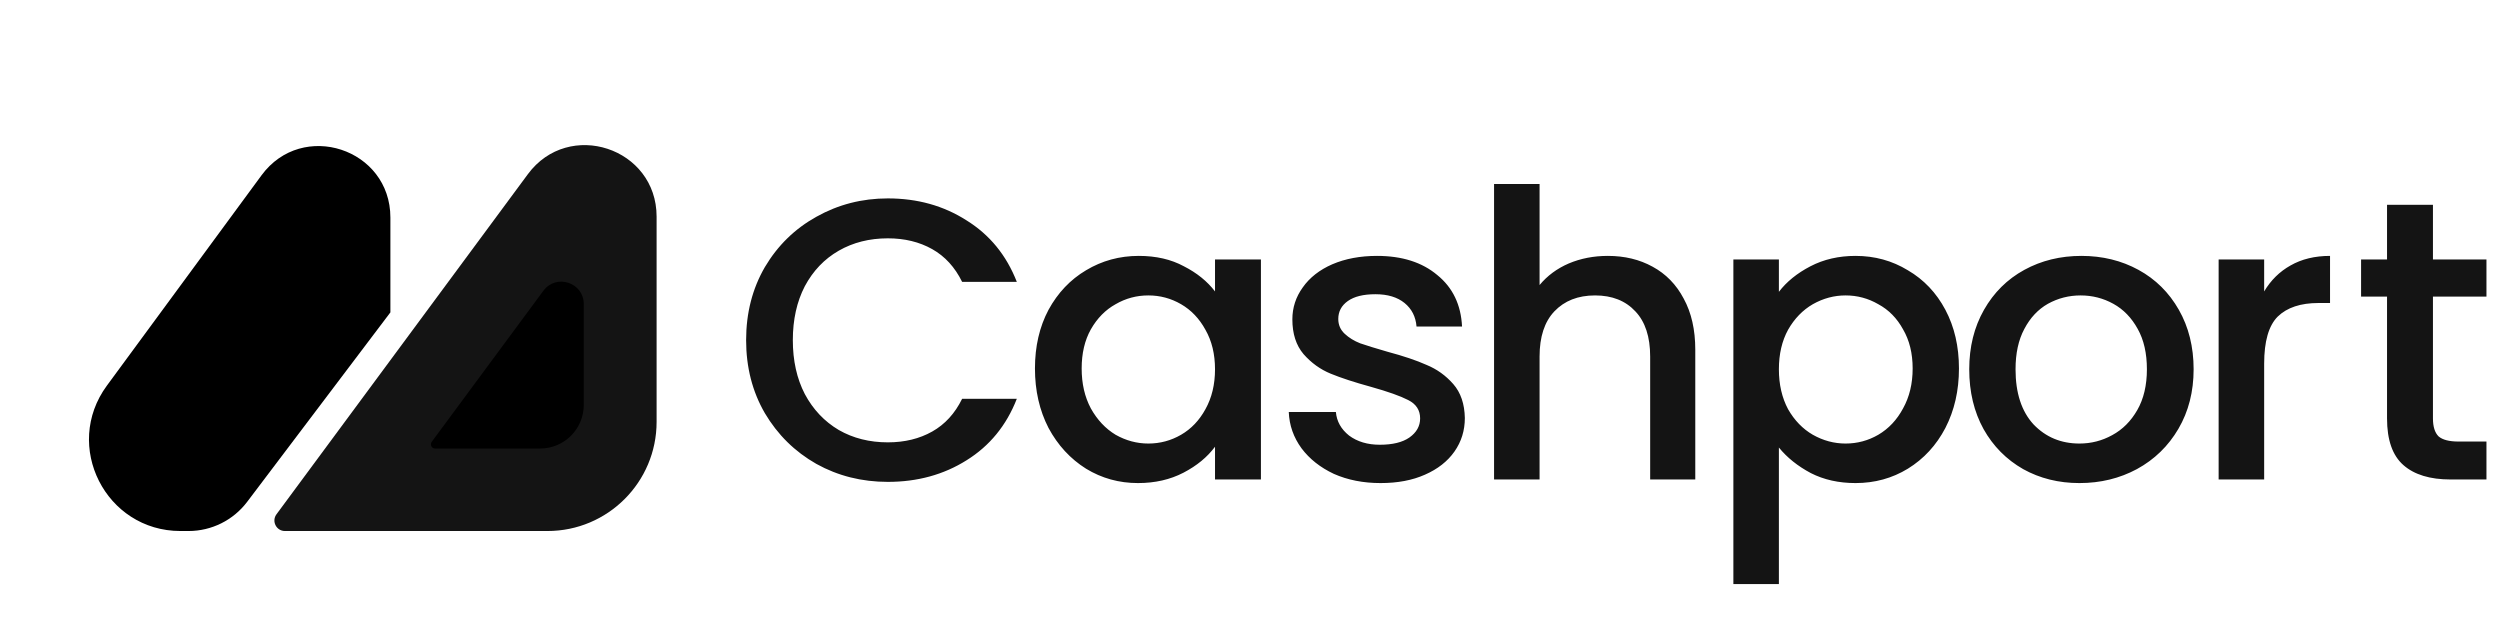<svg width="1340" height="343" viewBox="0 0 1340 343" fill="none" xmlns="http://www.w3.org/2000/svg">
<path d="M282.928 93.366L148.191 275.657C145.447 279.37 148.098 284.625 152.715 284.625H293.438C325.746 284.625 351.938 258.434 351.938 226.125V116.102C351.938 79.207 304.857 63.697 282.928 93.366Z" fill="#141414"/>
<path d="M291.25 155.854L231.402 236.825C230.304 238.31 231.364 240.412 233.211 240.412H289.5C302.423 240.412 312.9 229.936 312.9 217.013V162.987C312.9 151.412 298.13 146.546 291.25 155.854Z" fill="url(#paint0_linear_10785_9901)"/>
<path d="M140.182 93.947L57.288 206.7C33.529 239.018 56.605 284.625 96.717 284.625H101.063C113.403 284.625 125.03 278.839 132.472 268.995L209.25 167.438V116.604C209.25 79.66 162.065 64.181 140.182 93.947Z" fill="url(#paint1_linear_10785_9901)"/>
<path d="M399.918 182.314C399.918 167.762 403.271 154.708 409.976 143.152C416.824 131.596 426.026 122.608 437.582 116.188C449.281 109.625 462.049 106.344 475.888 106.344C491.724 106.344 505.777 110.267 518.046 118.114C530.458 125.818 539.446 136.803 545.01 151.07H515.692C511.84 143.223 506.49 137.374 499.642 133.522C492.794 129.67 484.876 127.744 475.888 127.744C466.044 127.744 457.27 129.955 449.566 134.378C441.862 138.801 435.799 145.149 431.376 153.424C427.096 161.699 424.956 171.329 424.956 182.314C424.956 193.299 427.096 202.929 431.376 211.204C435.799 219.479 441.862 225.899 449.566 230.464C457.27 234.887 466.044 237.098 475.888 237.098C484.876 237.098 492.794 235.172 499.642 231.32C506.49 227.468 511.84 221.619 515.692 213.772H545.01C539.446 228.039 530.458 239.024 518.046 246.728C505.777 254.432 491.724 258.284 475.888 258.284C461.907 258.284 449.138 255.074 437.582 248.654C426.026 242.091 416.824 233.032 409.976 221.476C403.271 209.92 399.918 196.866 399.918 182.314ZM554.734 197.508C554.734 185.667 557.159 175.181 562.01 166.05C567.003 156.919 573.708 149.857 582.126 144.864C590.686 139.728 600.102 137.16 610.374 137.16C619.647 137.16 627.708 139.015 634.556 142.724C641.546 146.291 647.11 150.785 651.248 156.206V139.086H675.858V257H651.248V239.452C647.11 245.016 641.475 249.653 634.342 253.362C627.208 257.071 619.076 258.926 609.946 258.926C599.816 258.926 590.543 256.358 582.126 251.222C573.708 245.943 567.003 238.667 562.01 229.394C557.159 219.978 554.734 209.349 554.734 197.508ZM651.248 197.936C651.248 189.804 649.536 182.742 646.112 176.75C642.83 170.758 638.479 166.193 633.058 163.054C627.636 159.915 621.787 158.346 615.51 158.346C609.232 158.346 603.383 159.915 597.962 163.054C592.54 166.05 588.118 170.544 584.694 176.536C581.412 182.385 579.772 189.376 579.772 197.508C579.772 205.64 581.412 212.773 584.694 218.908C588.118 225.043 592.54 229.751 597.962 233.032C603.526 236.171 609.375 237.74 615.51 237.74C621.787 237.74 627.636 236.171 633.058 233.032C638.479 229.893 642.83 225.328 646.112 219.336C649.536 213.201 651.248 206.068 651.248 197.936ZM740.001 258.926C730.727 258.926 722.381 257.285 714.963 254.004C707.687 250.58 701.909 246.015 697.629 240.308C693.349 234.459 691.066 227.967 690.781 220.834H716.033C716.461 225.827 718.815 230.036 723.095 233.46C727.517 236.741 733.01 238.382 739.573 238.382C746.421 238.382 751.699 237.098 755.409 234.53C759.261 231.819 761.187 228.395 761.187 224.258C761.187 219.835 759.047 216.554 754.767 214.414C750.629 212.274 743.995 209.92 734.865 207.352C726.019 204.927 718.815 202.573 713.251 200.29C707.687 198.007 702.836 194.512 698.699 189.804C694.704 185.096 692.707 178.89 692.707 171.186C692.707 164.909 694.561 159.202 698.271 154.066C701.98 148.787 707.259 144.65 714.107 141.654C721.097 138.658 729.087 137.16 738.075 137.16C751.485 137.16 762.257 140.584 770.389 147.432C778.663 154.137 783.086 163.339 783.657 175.038H759.261C758.833 169.759 756.693 165.551 752.841 162.412C748.989 159.273 743.781 157.704 737.219 157.704C730.799 157.704 725.877 158.917 722.453 161.342C719.029 163.767 717.317 166.977 717.317 170.972C717.317 174.111 718.458 176.75 720.741 178.89C723.023 181.03 725.805 182.742 729.087 184.026C732.368 185.167 737.219 186.665 743.639 188.52C752.199 190.803 759.189 193.157 764.611 195.582C770.175 197.865 774.954 201.289 778.949 205.854C782.943 210.419 785.012 216.483 785.155 224.044C785.155 230.749 783.3 236.741 779.591 242.02C775.881 247.299 770.603 251.436 763.755 254.432C757.049 257.428 749.131 258.926 740.001 258.926ZM861.805 137.16C870.793 137.16 878.783 139.086 885.773 142.938C892.907 146.79 898.471 152.497 902.465 160.058C906.603 167.619 908.671 176.75 908.671 187.45V257H884.489V191.088C884.489 180.531 881.85 172.47 876.571 166.906C871.293 161.199 864.088 158.346 854.957 158.346C845.827 158.346 838.551 161.199 833.129 166.906C827.851 172.47 825.211 180.531 825.211 191.088V257H800.815V98.64H825.211V152.782C829.349 147.789 834.556 143.937 840.833 141.226C847.253 138.515 854.244 137.16 861.805 137.16ZM953.486 156.42C957.623 150.999 963.259 146.433 970.392 142.724C977.525 139.015 985.586 137.16 994.574 137.16C1004.85 137.16 1014.19 139.728 1022.61 144.864C1031.17 149.857 1037.87 156.919 1042.72 166.05C1047.57 175.181 1050 185.667 1050 197.508C1050 209.349 1047.57 219.978 1042.72 229.394C1037.87 238.667 1031.17 245.943 1022.61 251.222C1014.19 256.358 1004.85 258.926 994.574 258.926C985.586 258.926 977.597 257.143 970.606 253.576C963.615 249.867 957.909 245.301 953.486 239.88V313.068H929.09V139.086H953.486V156.42ZM1025.18 197.508C1025.18 189.376 1023.46 182.385 1020.04 176.536C1016.76 170.544 1012.34 166.05 1006.77 163.054C1001.35 159.915 995.501 158.346 989.224 158.346C983.089 158.346 977.24 159.915 971.676 163.054C966.255 166.193 961.832 170.758 958.408 176.75C955.127 182.742 953.486 189.804 953.486 197.936C953.486 206.068 955.127 213.201 958.408 219.336C961.832 225.328 966.255 229.893 971.676 233.032C977.24 236.171 983.089 237.74 989.224 237.74C995.501 237.74 1001.35 236.171 1006.77 233.032C1012.34 229.751 1016.76 225.043 1020.04 218.908C1023.46 212.773 1025.18 205.64 1025.18 197.508ZM1114.57 258.926C1103.44 258.926 1093.39 256.429 1084.4 251.436C1075.41 246.3 1068.35 239.167 1063.21 230.036C1058.08 220.763 1055.51 210.063 1055.51 197.936C1055.51 185.952 1058.15 175.323 1063.43 166.05C1068.7 156.777 1075.91 149.643 1085.04 144.65C1094.17 139.657 1104.37 137.16 1115.64 137.16C1126.91 137.16 1137.11 139.657 1146.24 144.65C1155.37 149.643 1162.58 156.777 1167.86 166.05C1173.14 175.323 1175.78 185.952 1175.78 197.936C1175.78 209.92 1173.06 220.549 1167.64 229.822C1162.22 239.095 1154.8 246.3 1145.39 251.436C1136.11 256.429 1125.84 258.926 1114.57 258.926ZM1114.57 237.74C1120.85 237.74 1126.7 236.242 1132.12 233.246C1137.68 230.25 1142.18 225.756 1145.6 219.764C1149.03 213.772 1150.74 206.496 1150.74 197.936C1150.74 189.376 1149.1 182.171 1145.82 176.322C1142.53 170.33 1138.18 165.836 1132.76 162.84C1127.34 159.844 1121.49 158.346 1115.21 158.346C1108.94 158.346 1103.09 159.844 1097.67 162.84C1092.39 165.836 1088.18 170.33 1085.04 176.322C1081.9 182.171 1080.33 189.376 1080.33 197.936C1080.33 210.633 1083.54 220.477 1089.96 227.468C1096.52 234.316 1104.73 237.74 1114.57 237.74ZM1213.59 156.206C1217.15 150.214 1221.86 145.577 1227.71 142.296C1233.7 138.872 1240.77 137.16 1248.9 137.16V162.412H1242.69C1233.13 162.412 1225.86 164.837 1220.86 169.688C1216.01 174.539 1213.59 182.956 1213.59 194.94V257H1189.19V139.086H1213.59V156.206ZM1304.06 158.988V224.258C1304.06 228.681 1305.06 231.891 1307.06 233.888C1309.2 235.743 1312.77 236.67 1317.76 236.67H1332.74V257H1313.48C1302.5 257 1294.08 254.432 1288.23 249.296C1282.38 244.16 1279.45 235.814 1279.45 224.258V158.988H1265.54V139.086H1279.45V109.768H1304.06V139.086H1332.74V158.988H1304.06Z" fill="#141414"/>
<defs>
<linearGradient id="paint0_linear_10785_9901" x1="307.572" y1="170.763" x2="164.37" y2="314.13" gradientUnits="userSpaceOnUse">
<stop stopColor="#CBE71E"/>
<stop offset="1" stopColor="#718111"/>
</linearGradient>
<linearGradient id="paint1_linear_10785_9901" x1="196" y1="110.5" x2="-162" y2="467" gradientUnits="userSpaceOnUse">
<stop stopColor="#CBE71E"/>
<stop offset="1" stopColor="#718111"/>
</linearGradient>
</defs>
</svg>
